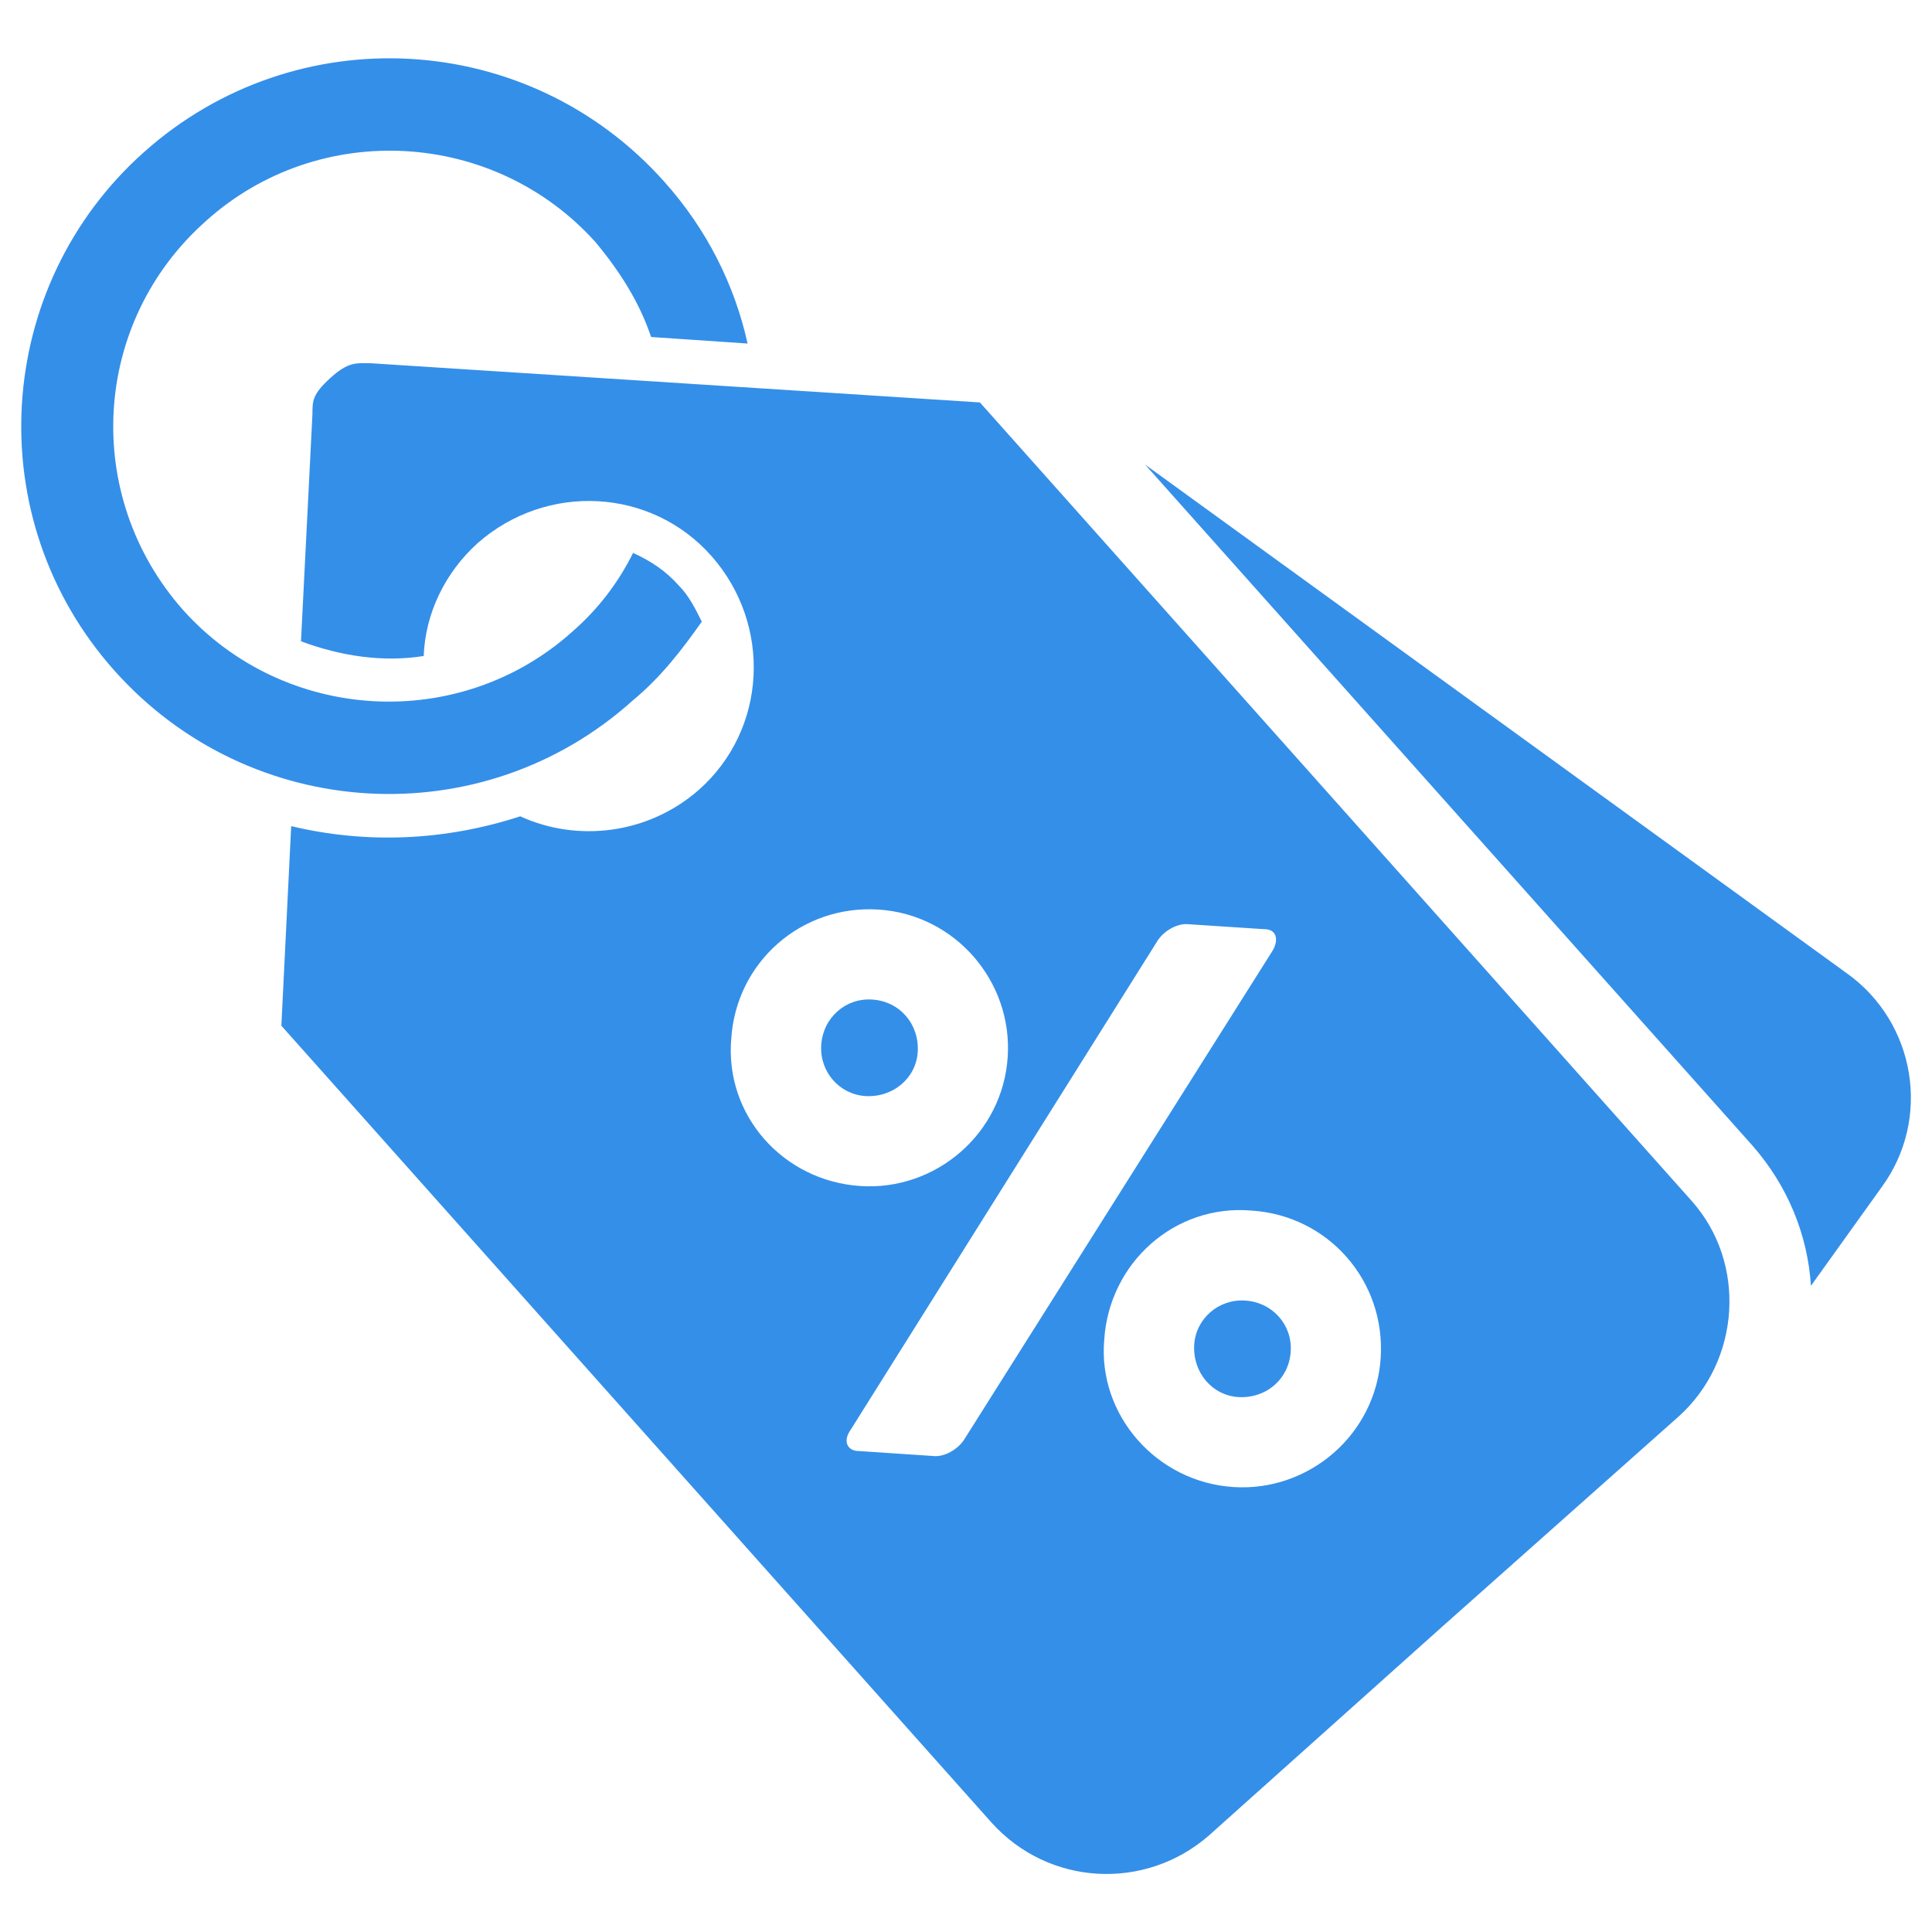 <?xml version="1.0" encoding="UTF-8"?>
<!DOCTYPE svg PUBLIC "-//W3C//DTD SVG 1.1//EN" "http://www.w3.org/Graphics/SVG/1.1/DTD/svg11.dtd">
<!-- Creator: CorelDRAW X7 -->
<svg xmlns="http://www.w3.org/2000/svg" xml:space="preserve" width="1.181in" height="1.181in" version="1.1" style="shape-rendering:geometricPrecision; text-rendering:geometricPrecision; image-rendering:optimizeQuality; fill-rule:evenodd; clip-rule:evenodd"
viewBox="0 0 1181 1181"
 xmlns:xlink="http://www.w3.org/1999/xlink">
 <defs>
  <style type="text/css">
   <![CDATA[
    .fil0 {fill:#348FE9}
   ]]>
  </style>
 </defs>
 <g id="Layer_x0020_1">
  <path class="fil0" d="M599 246l435 488c34,38 30,98 -8,132l-144 128 -143 128c-39,34 -98,31 -133,-8l-434 -487 6 -122c46,11 94,9 140,-6 35,16 78,11 109,-16 42,-37 45,-101 8,-143 -37,-42 -101,-45 -143,-8 -20,18 -32,43 -33,69 -25,4 -51,0 -75,-9l7 -139c0,-8 0,-12 11,-22 11,-10 16,-9 24,-9l373 24zm162 549c17,1 29,15 28,31 -1,17 -15,29 -32,28 -16,-1 -28,-15 -27,-32 1,-16 15,-28 31,-27zm-61 -511l429 311c42,30 52,89 21,131l-43 60c-2,-31 -14,-61 -36,-86l-371 -416zm-294 -173c26,29 43,63 51,99l-59 -4c-7,-21 -19,-40 -34,-58 -62,-69 -169,-75 -238,-13 -70,62 -76,168 -14,238 62,69 169,75 238,13 16,-14 28,-30 37,-48 11,5 20,11 28,20 6,6 10,14 14,22 -12,17 -25,34 -42,48 -92,83 -234,75 -317,-18 -83,-93 -74,-235 18,-317 93,-83 235,-75 318,18zm127 500c17,1 29,15 28,32 -1,16 -15,28 -32,27 -16,-1 -28,-15 -27,-31 1,-17 15,-29 31,-28zm4 -55c47,3 82,44 79,90 -3,47 -44,82 -90,79 -47,-3 -83,-43 -79,-90 3,-47 43,-82 90,-79zm228 184c47,3 82,43 79,90 -3,47 -44,82 -90,79 -47,-3 -83,-44 -79,-90 3,-47 43,-83 90,-79zm-38 -175l46 3c7,0 9,6 5,13l-188 298c-4,7 -13,12 -20,11l-45 -3c-7,0 -10,-6 -5,-13l187 -298c4,-7 13,-12 20,-11z"/>
 </g>
</svg>
